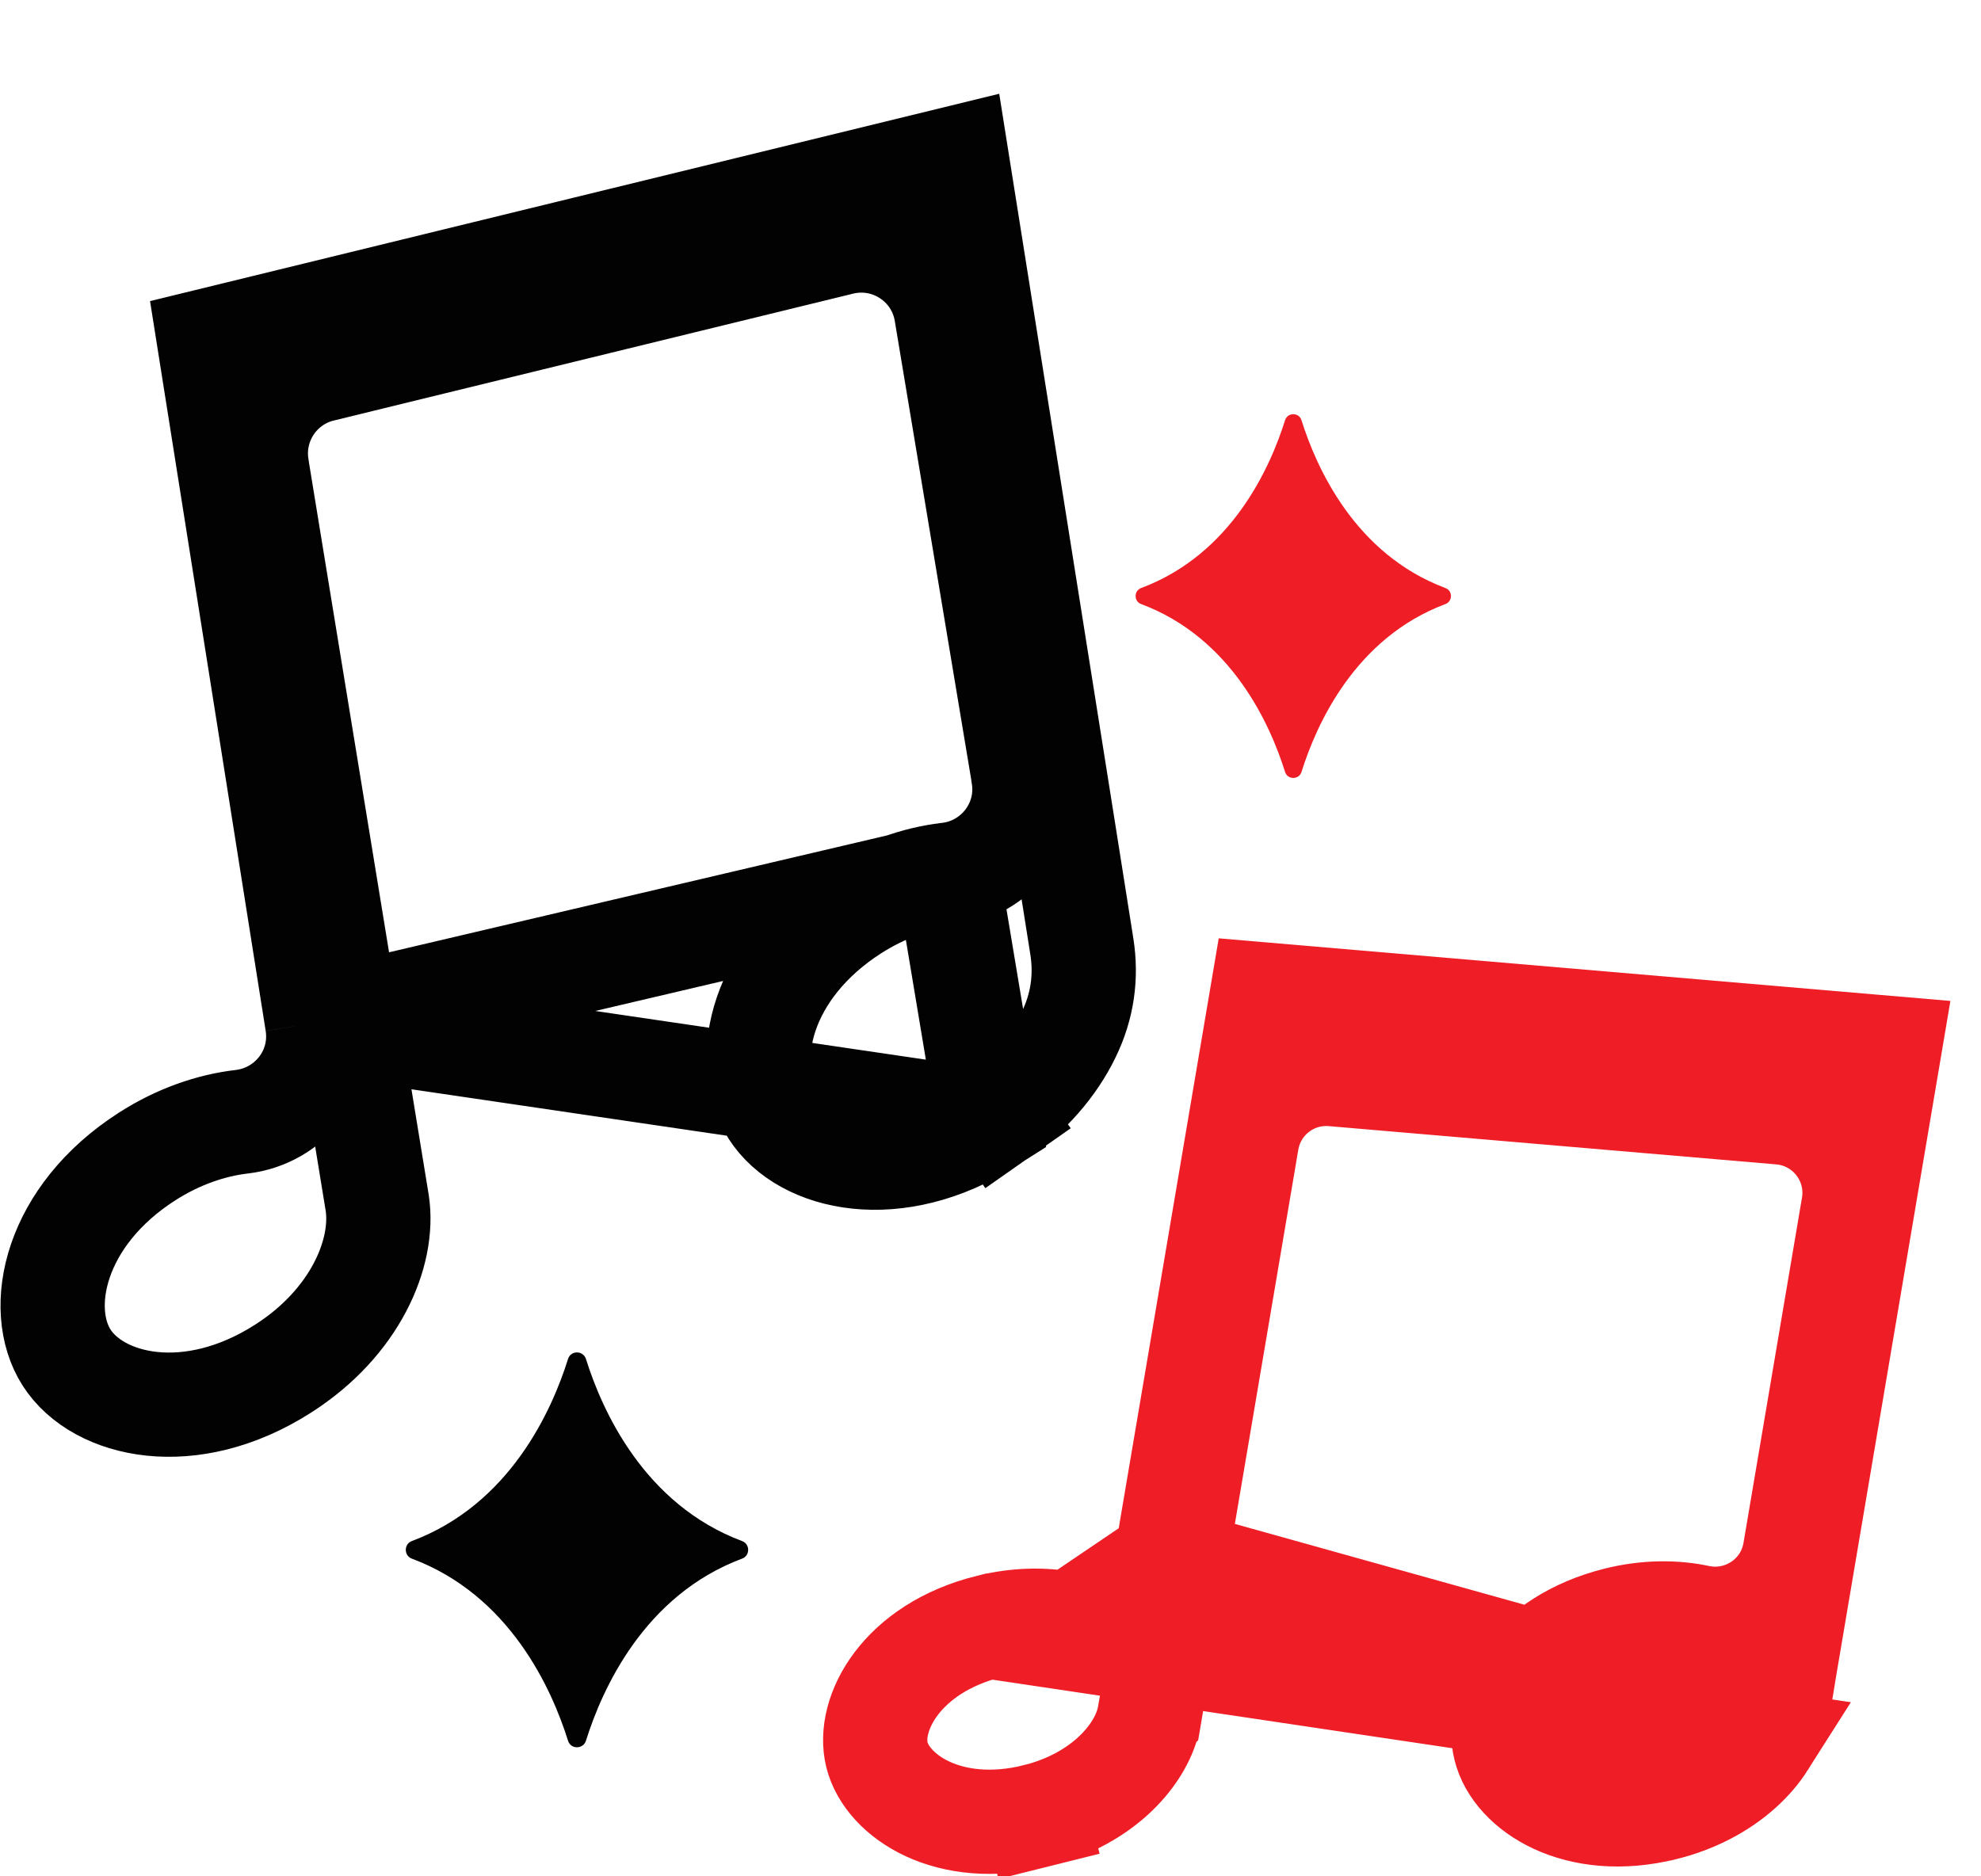 <svg width="19" height="18" viewBox="0 0 19 18" fill="none" xmlns="http://www.w3.org/2000/svg">
    <path d="M11.187 14.955L11.187 14.955C11.113 15.396 10.687 15.673 10.261 15.582L11.187 14.955ZM11.187 14.955L12.105 9.539L18.123 10.054L17.11 16.041L17.11 16.041C17.103 16.083 17.097 16.123 17.091 16.16C17.06 16.348 17.041 16.461 16.991 16.575L16.991 16.575M11.187 14.955L16.991 16.575M9.487 15.603L9.487 15.603C8.648 15.812 8.312 16.44 8.411 16.835C8.51 17.231 9.101 17.628 9.94 17.419L10.061 17.904L9.94 17.419C10.581 17.259 10.96 16.823 11.024 16.458C11.024 16.458 11.024 16.458 11.025 16.457L11.959 10.947C11.959 10.947 11.959 10.947 11.959 10.947C12.026 10.549 12.386 10.27 12.788 10.305L12.788 10.305L17.079 10.672L17.079 10.672C17.53 10.711 17.852 11.127 17.776 11.573L17.776 11.573L17.215 14.885C17.215 14.885 17.215 14.885 17.215 14.885C17.14 15.326 16.713 15.603 16.288 15.512C16.056 15.463 15.789 15.464 15.512 15.533L15.512 15.533C14.673 15.742 14.337 16.369 14.436 16.765C14.534 17.161 15.126 17.557 15.964 17.348L15.965 17.348C16.241 17.279 16.496 17.15 16.695 16.971C16.784 16.891 16.859 16.804 16.918 16.711L9.487 15.603ZM9.487 15.603C9.763 15.534 10.03 15.533 10.261 15.582L9.487 15.603ZM16.991 16.575C16.971 16.621 16.947 16.666 16.918 16.711L16.991 16.575Z" stroke="#EF1D26"/>
    <path d="M5.448 13.037C5.293 13.532 4.89 14.432 3.949 14.784C3.873 14.813 3.873 14.923 3.949 14.952C4.89 15.303 5.293 16.204 5.448 16.699C5.474 16.783 5.593 16.783 5.62 16.699C5.775 16.204 6.178 15.303 7.118 14.952C7.195 14.923 7.195 14.813 7.118 14.784C6.178 14.432 5.775 13.532 5.62 13.037C5.593 12.953 5.474 12.953 5.448 13.037Z" fill="#020202"/>
    <path d="M12.325 4.032C12.182 4.488 11.811 5.317 10.945 5.641C10.874 5.667 10.874 5.769 10.945 5.795C11.811 6.119 12.182 6.948 12.325 7.405C12.349 7.482 12.459 7.482 12.483 7.405C12.626 6.948 12.997 6.119 13.863 5.795C13.934 5.769 13.934 5.667 13.863 5.641C12.997 5.317 12.626 4.488 12.483 4.032C12.459 3.954 12.349 3.954 12.325 4.032Z" fill="#EF1D26"/>
    <path d="M3.042 9.811L3.042 9.811C3.117 10.282 2.781 10.707 2.319 10.761L2.319 10.761C2.025 10.795 1.71 10.903 1.413 11.093C0.522 11.663 0.338 12.553 0.639 13.024L0.639 13.024C0.94 13.494 1.825 13.7 2.716 13.129C3.402 12.691 3.691 12.022 3.618 11.54L2.464 4.482L2.464 4.48L2.464 4.48C2.397 4.055 2.666 3.65 3.084 3.548M3.042 9.811L9.091 8.391C9.553 8.338 9.89 7.912 9.815 7.441L9.815 7.441L9.815 7.437L9.076 3.002C9 2.526 8.533 2.217 8.065 2.331L8.183 2.816L8.065 2.331L3.084 3.548M3.042 9.811L2.005 3.265L9.175 1.514L10.213 8.049L10.213 8.049L10.376 9.079C10.376 9.079 10.376 9.079 10.376 9.079C10.422 9.37 10.382 9.654 10.25 9.925L10.25 9.925C10.103 10.228 9.865 10.496 9.573 10.702L9.86 11.111L9.573 10.702C9.544 10.722 9.516 10.741 9.486 10.76L9.486 10.76M3.042 9.811L9.486 10.76M3.084 3.548L3.203 4.034L3.084 3.548L3.084 3.548ZM9.486 10.76C8.595 11.33 7.71 11.125 7.409 10.654C7.108 10.184 7.292 9.294 8.183 8.723C8.481 8.533 8.796 8.425 9.091 8.391L9.486 10.76Z" stroke="#020202"/>
    </svg>
    